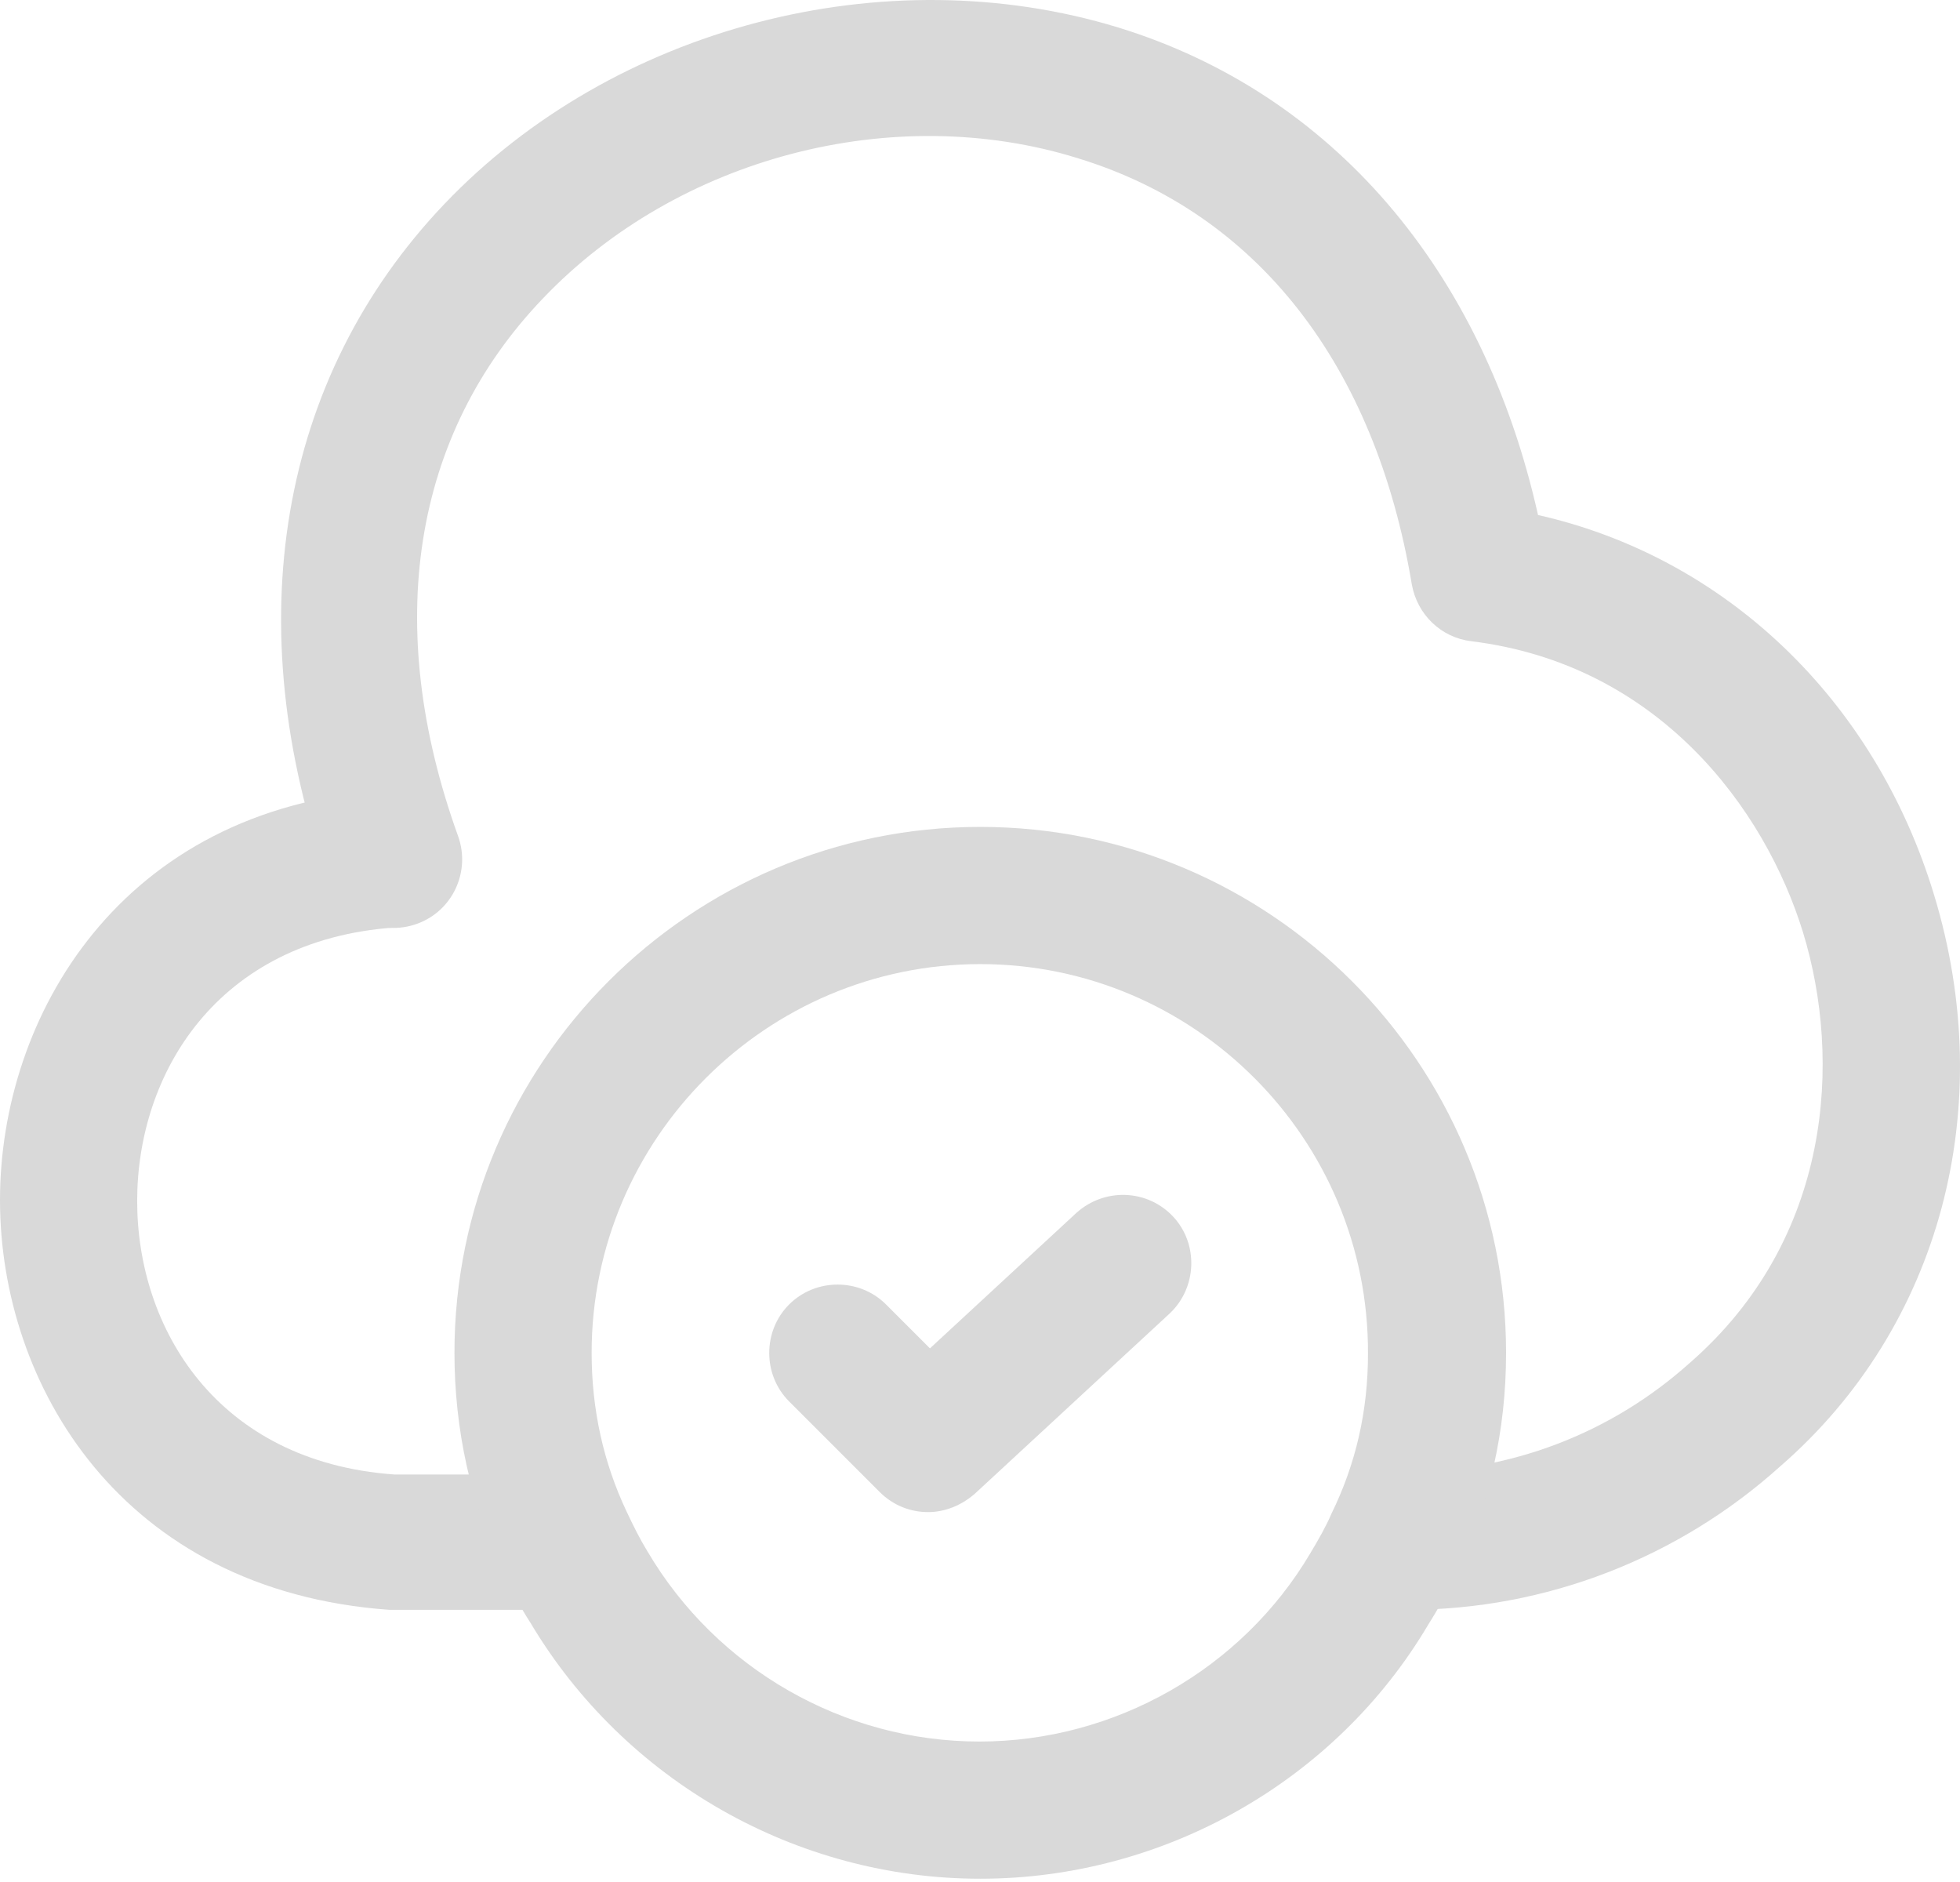 <svg width="451" height="433" viewBox="0 0 451 433" fill="none" xmlns="http://www.w3.org/2000/svg">
<path d="M130.036 370.35H89.635C27.774 365.931 0 318.377 0 276.084C0 233.791 27.774 186.027 88.584 181.819C97.211 180.977 104.785 187.71 105.416 196.548C106.048 205.175 99.526 212.75 90.689 213.381C49.868 216.327 31.562 247.047 31.562 276.295C31.562 305.542 49.868 336.263 90.689 339.209H130.036C138.663 339.209 145.817 346.363 145.817 354.99C145.817 363.617 138.663 370.35 130.036 370.35Z" fill="#D9D9D9"/>
<path d="M323.813 370.345C323.392 370.345 323.182 370.345 322.761 370.345C314.134 370.345 306.139 363.191 306.139 354.564C306.139 345.516 312.872 338.783 321.71 338.783C347.591 338.783 370.736 329.735 388.832 313.533C421.656 284.917 423.76 243.675 414.923 214.638C406.086 185.811 381.467 152.776 338.542 147.516C331.599 146.674 326.128 141.414 324.865 134.47C316.448 83.971 289.306 49.042 248.065 36.417C205.561 23.161 155.902 36.207 124.972 68.611C94.882 99.962 87.939 143.939 105.403 192.334C108.349 200.541 104.142 209.588 95.936 212.534C87.729 215.48 78.681 211.272 75.735 203.065C54.483 143.729 64.163 86.917 102.248 46.938C141.174 6.118 203.667 -10.084 257.323 6.328C306.56 21.478 341.277 62.088 353.902 118.479C396.827 128.158 431.335 160.772 445.012 205.801C459.951 254.827 446.485 305.327 409.663 337.31C386.307 358.351 355.796 370.345 323.813 370.345Z" fill="#D9D9D9"/>
<path d="M225.561 432.209C183.267 432.209 143.71 409.695 122.037 373.293C119.723 369.716 117.408 365.508 115.514 360.879C108.36 345.939 104.572 328.896 104.572 311.221C104.572 244.52 158.859 190.233 225.561 190.233C292.262 190.233 346.549 244.52 346.549 311.221C346.549 329.106 342.762 345.939 335.187 361.51C333.504 365.508 331.189 369.716 328.664 373.714C307.412 409.695 267.854 432.209 225.561 432.209ZM225.561 221.795C176.324 221.795 136.135 261.984 136.135 311.221C136.135 324.267 138.87 336.47 144.13 347.622C145.814 351.199 147.286 354.145 148.97 356.881C164.961 384.024 194.209 400.647 225.35 400.647C256.491 400.647 285.739 384.024 301.52 357.302C303.414 354.145 305.098 351.199 306.36 348.254C312.041 336.681 314.776 324.477 314.776 311.431C314.986 261.984 274.798 221.795 225.561 221.795Z" fill="#D9D9D9"/>
<path d="M213.561 347.862C209.563 347.862 205.566 346.389 202.41 343.233L181.578 322.402C175.476 316.3 175.476 306.2 181.578 300.098C187.68 293.996 197.78 293.996 203.882 300.098L213.982 310.198L247.648 279.057C254.171 273.165 264.06 273.586 269.952 279.898C275.844 286.211 275.423 296.311 269.111 302.202L224.292 343.654C221.136 346.389 217.349 347.862 213.561 347.862Z" fill="#D9D9D9"/>
</svg>
